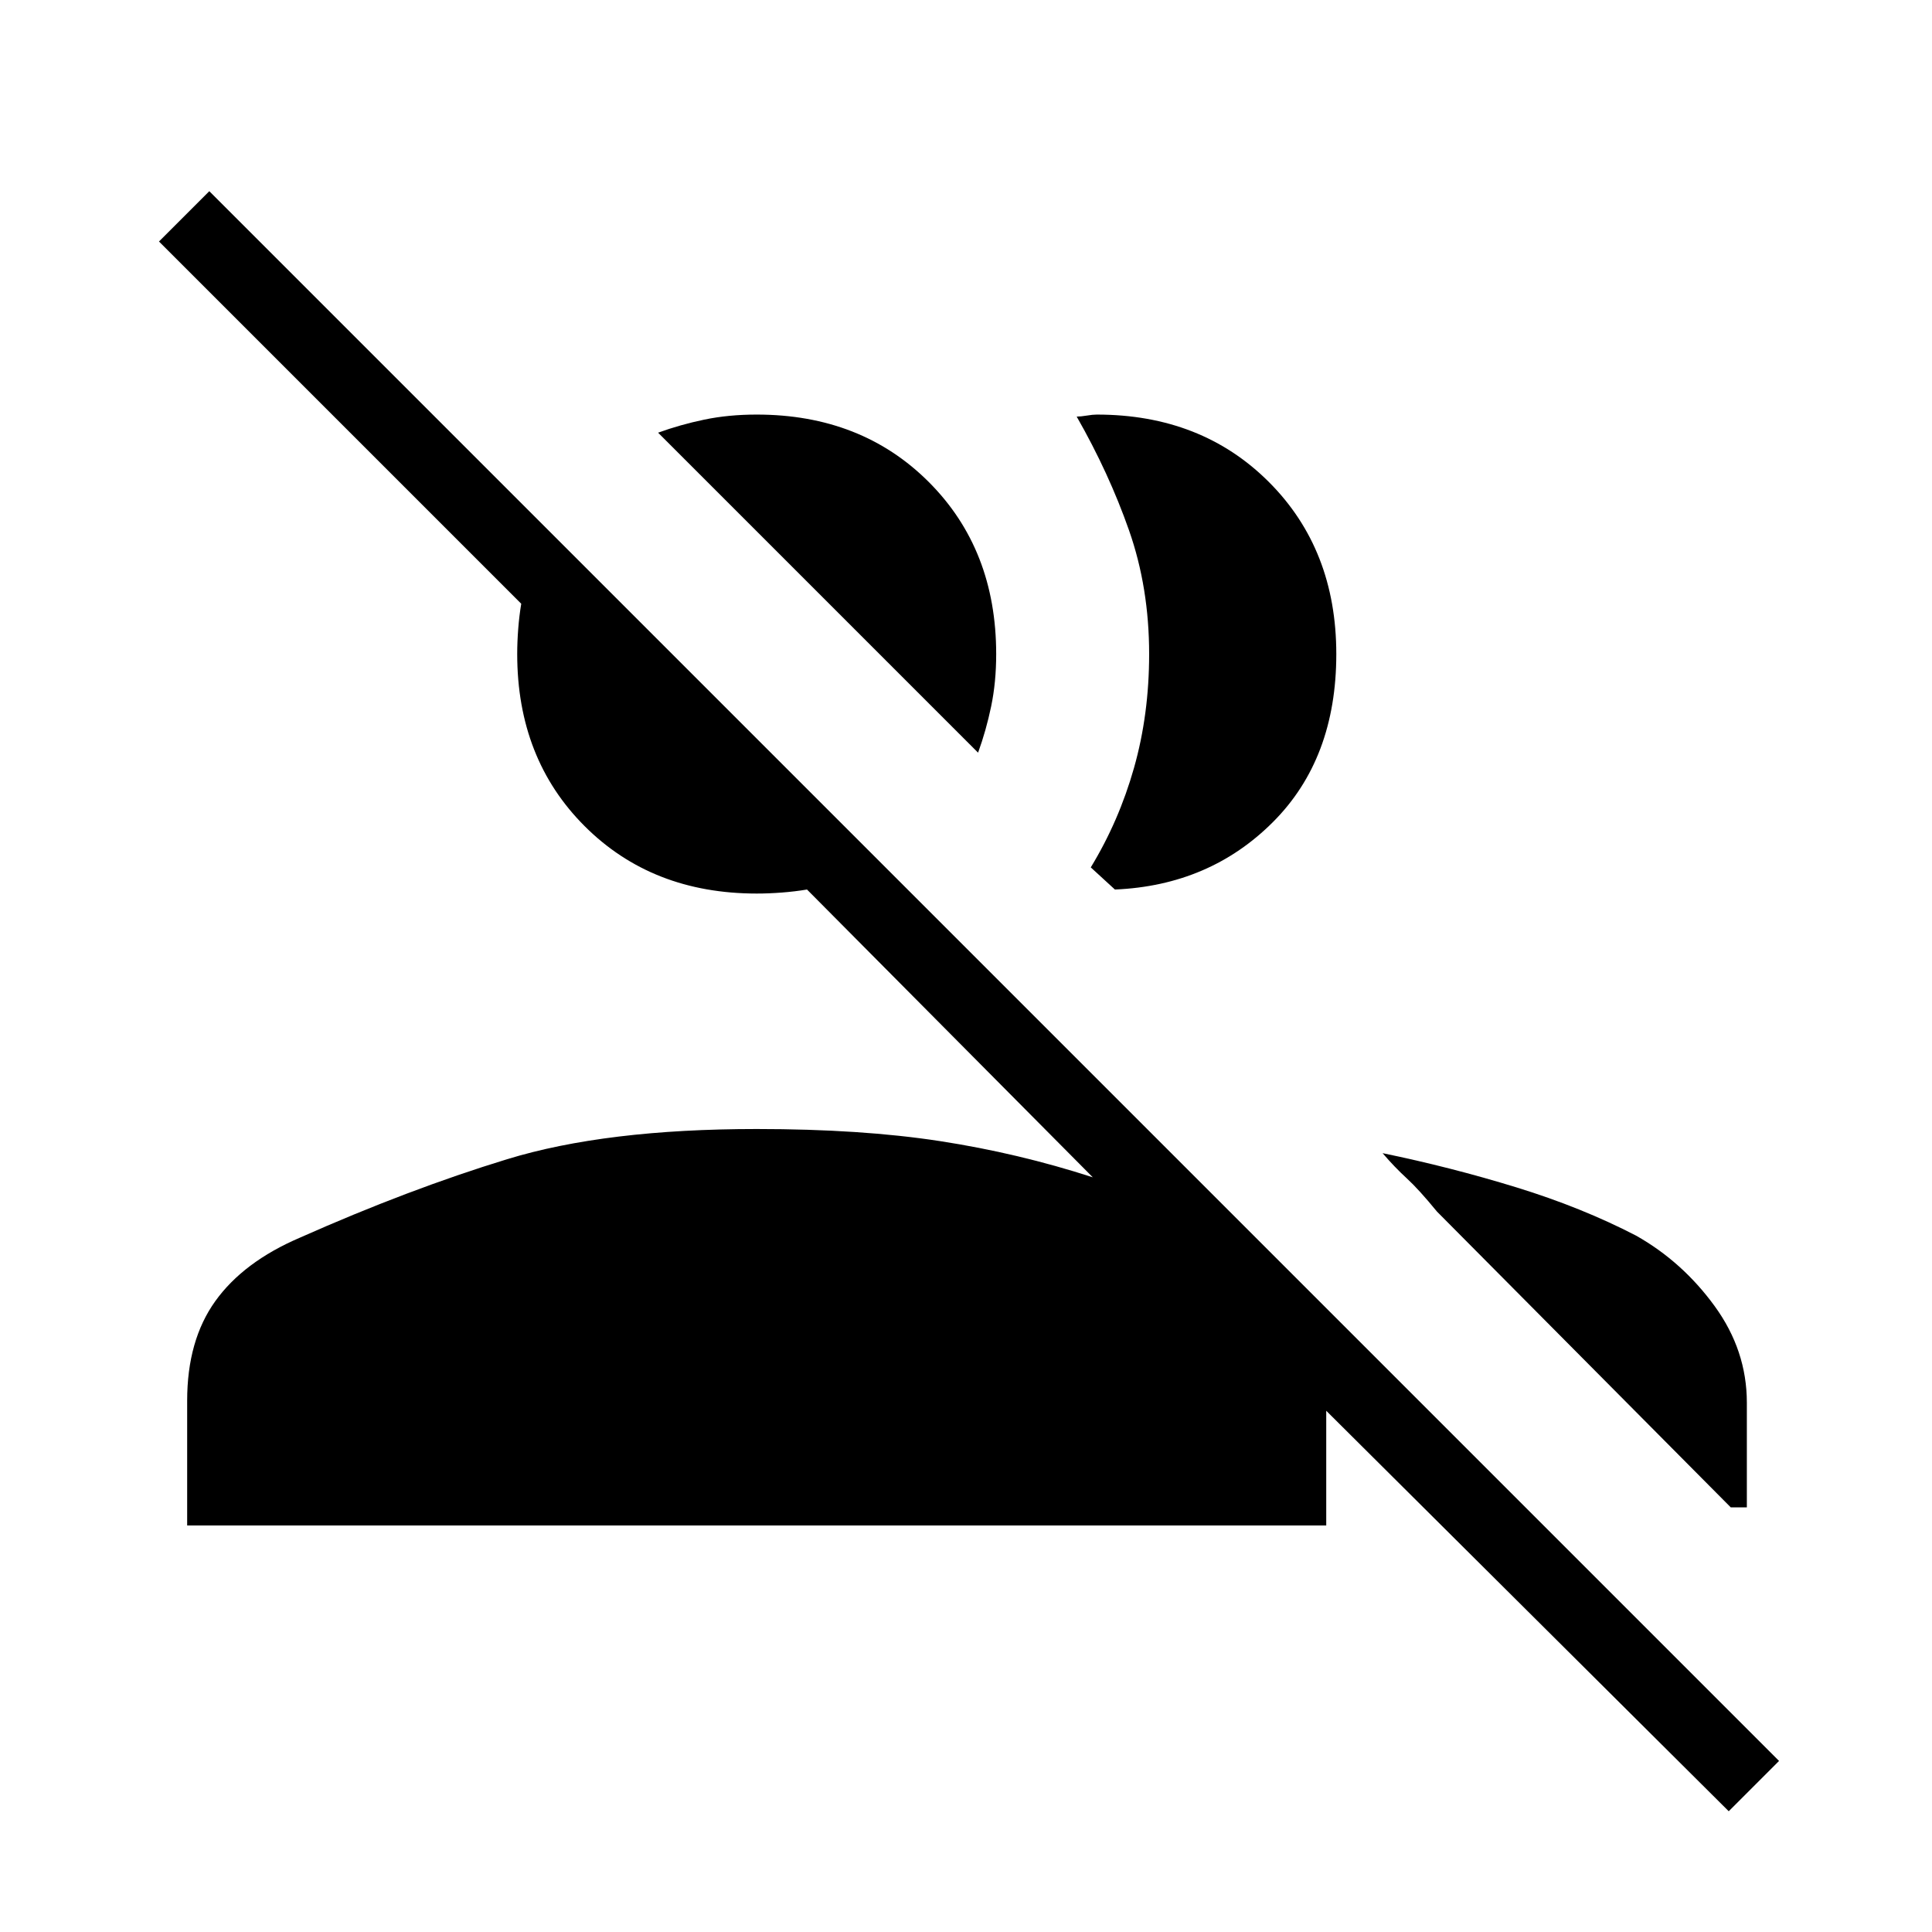 <svg xmlns="http://www.w3.org/2000/svg" height="48" viewBox="0 -960 960 960" width="48"><path d="M859-60 659-259v57H93v-62q0-30 14-49.5t42-31.5q54-24 103-39t124-15q52 0 91 6t76 18L401-518q-6 1-12.5 1.5t-12.5.5q-52 0-85.5-33.5T257-635q0-6 .5-12.5T259-660L79-840l25-25L884-85l-25 25ZM687-387q34 7 66.5 17t59.5 24q23 13 39 35t16 48v52h-8L714-358q-9-11-15-16.5T687-387ZM542-529q14-23 21.5-49.5T571-635q0-33-10-61.5T535-753q2 0 5-.5t5-.5q52 0 85.5 33.5T664-635q0 52-31.5 83.5T554-518l-12-11Zm-56-57L327-745q11-4 23-6.5t26-2.5q52 0 85.5 33.5T495-635q0 14-2.5 26t-6.5 23Z"/></svg>